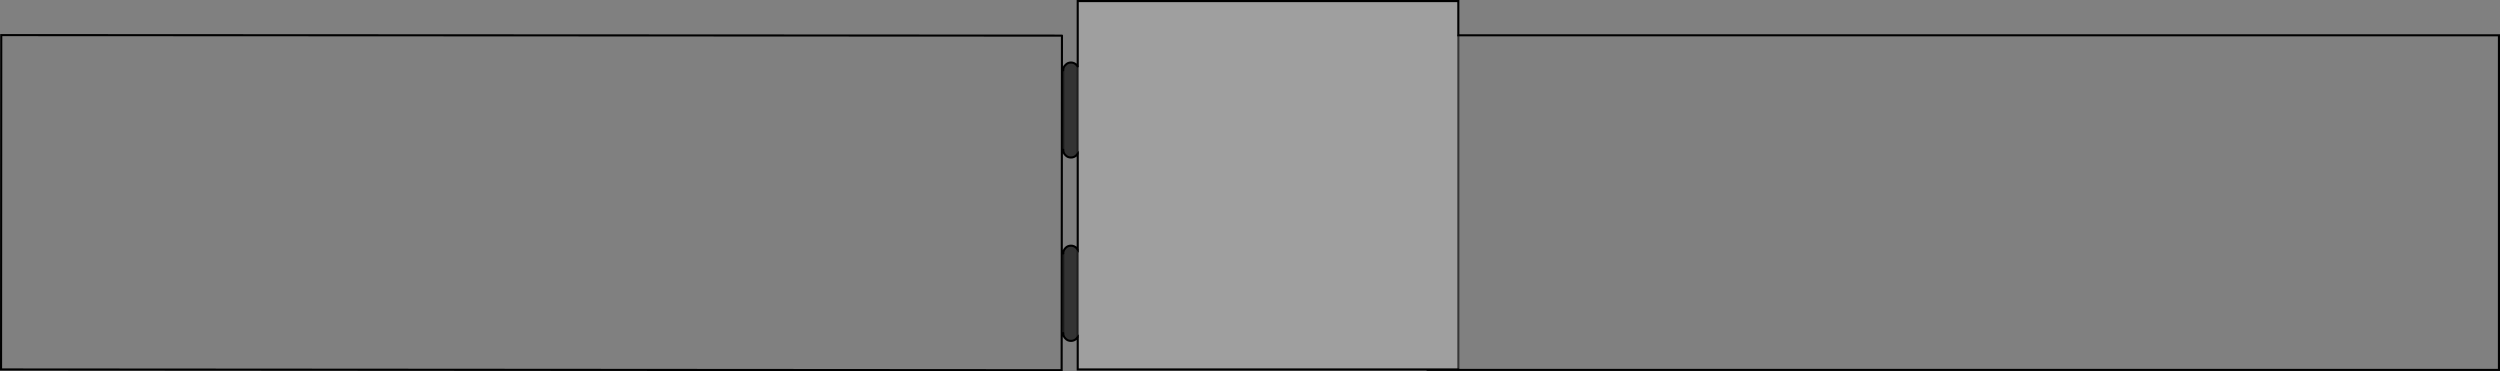 <?xml version="1.0" encoding="UTF-8" standalone="no"?>
<svg xmlns:xlink="http://www.w3.org/1999/xlink" height="176.65px" width="1189.55px" xmlns="http://www.w3.org/2000/svg">
  <rect width="100%" height="100%" fill="#808080" stroke="none"/>
  <g transform="matrix(1.0, 0.0, 0.0, 1.0, 594.8, 88.3)">
    <path d="M99.1 -71.5 L594.25 -71.5 594.25 87.7 84.5 87.7 84.5 87.5 99.1 87.5 99.1 -71.5 M-89.5 -71.35 L-89.65 87.85 -594.3 87.5 -594.2 -71.6 -89.5 -71.35" fill="#ffffff" fill-opacity="0.0" fill-rule="evenodd" stroke="none"/>
    <path d="M-82.0 -56.7 L-82.0 -87.8 99.1 -87.8 99.1 -71.5 99.1 87.5 84.5 87.5 -82.0 87.5 -82.0 72.1 -82.0 30.5 -82.0 -15.15 -82.0 -56.7" fill="#ffffff" fill-opacity="0.247" fill-rule="evenodd" stroke="none"/>
    <path d="M-82.0 72.1 L-82.6 72.8 Q-83.7 73.9 -85.2 73.9 -86.8 73.9 -87.8 72.8 -88.9 71.8 -88.9 70.2 L-88.9 32.3 Q-88.9 30.85 -87.8 29.7 -86.8 28.6 -85.2 28.6 -83.7 28.6 -82.6 29.7 L-82.0 30.5 -82.0 72.1 M-82.0 -15.15 L-82.6 -14.45 Q-83.7 -13.35 -85.2 -13.35 -86.8 -13.35 -87.8 -14.45 -88.9 -15.45 -88.9 -17.05 L-88.9 -54.85 Q-88.9 -56.45 -87.8 -57.4 -86.8 -58.55 -85.2 -58.55 -83.7 -58.55 -82.6 -57.4 L-82.0 -56.7 -82.0 -15.15" fill="#000000" fill-opacity="0.6" fill-rule="evenodd" stroke="none"/>
    <path d="M-82.0 -56.7 L-82.0 -87.8 99.1 -87.8 99.1 -71.5 594.25 -71.5 594.25 87.7 84.5 87.7 84.5 87.5 -82.0 87.5 -82.0 72.1 -82.6 72.8 Q-83.7 73.9 -85.2 73.9 -86.8 73.9 -87.8 72.8 -88.9 71.8 -88.9 70.2 M-88.9 32.3 Q-88.9 30.85 -87.8 29.7 -86.8 28.6 -85.2 28.6 -83.7 28.6 -82.6 29.7 L-82.0 30.5 -82.0 -15.15 -82.6 -14.45 Q-83.7 -13.35 -85.2 -13.35 -86.8 -13.35 -87.8 -14.45 -88.9 -15.45 -88.9 -17.05 M-88.9 -54.85 Q-88.9 -56.45 -87.8 -57.4 -86.8 -58.55 -85.2 -58.55 -83.7 -58.55 -82.6 -57.4 L-82.0 -56.7 M-89.5 -71.35 L-89.65 87.85 -594.3 87.5 -594.2 -71.6 -89.5 -71.35 M99.1 87.5 L84.5 87.5" fill="none" stroke="#000000" stroke-linecap="round" stroke-linejoin="miter-clip" stroke-miterlimit="4.0" stroke-width="1.0"/>
    <path d="M-88.9 70.2 L-88.9 32.3 M-88.9 -17.05 L-88.9 -54.85 M-82.0 -56.7 L-82.0 -15.15 M-82.0 72.1 L-82.0 30.5 M99.1 -71.5 L99.1 87.5" fill="none" stroke="#000000" stroke-linecap="round" stroke-linejoin="miter-clip" stroke-miterlimit="4.0" stroke-opacity="0.6" stroke-width="1.0"/>
  </g>
</svg>
